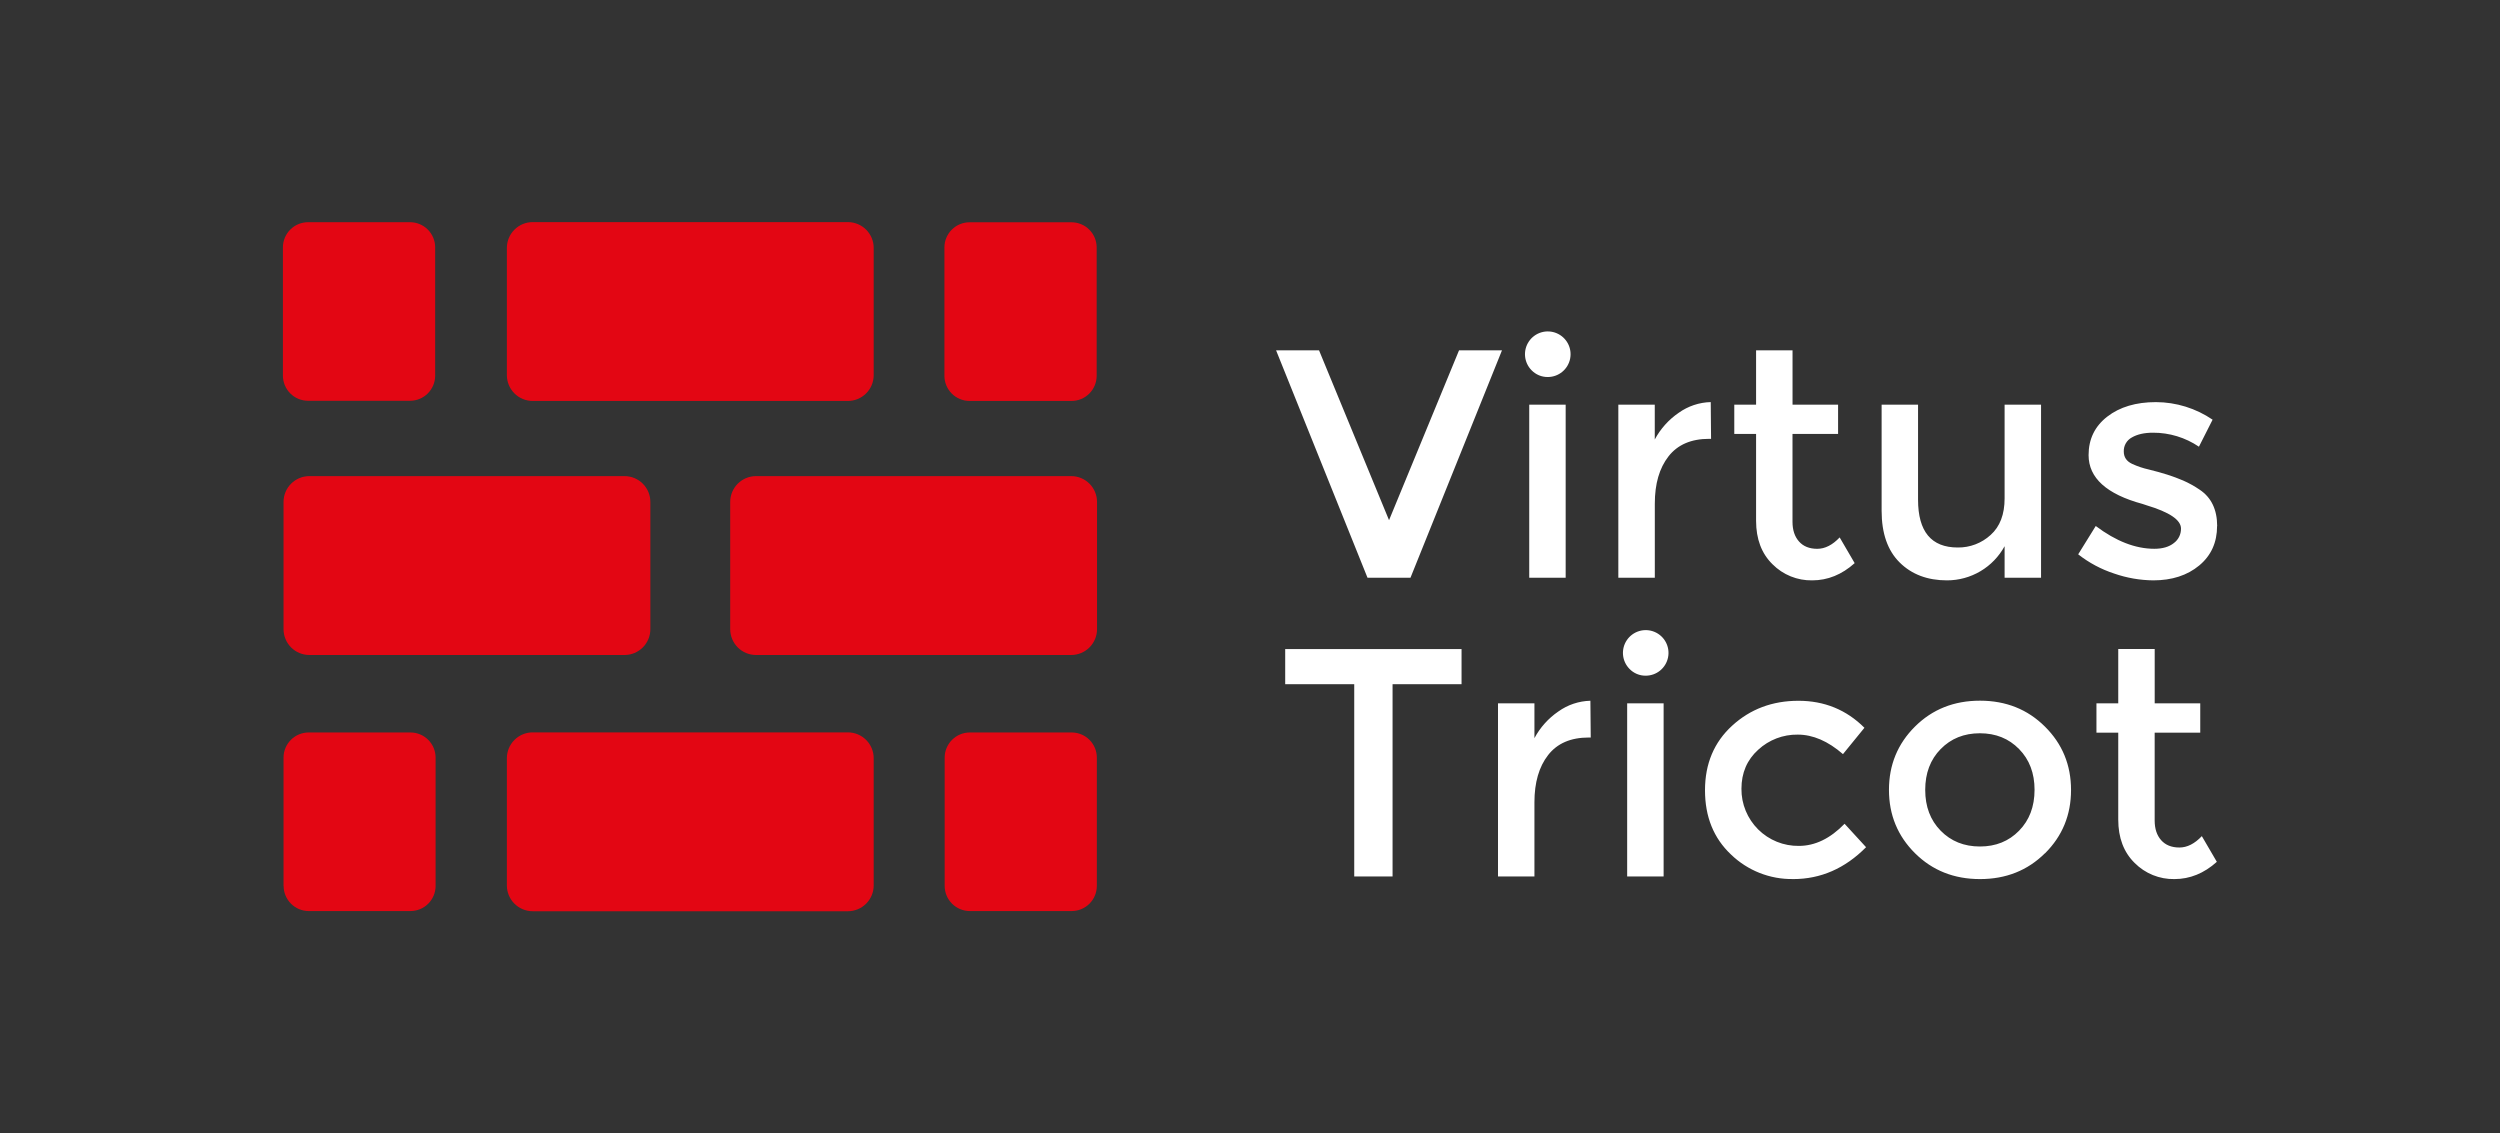 <svg width="1500" height="680" viewBox="0 0 1500 680" fill="none" xmlns="http://www.w3.org/2000/svg">
    <rect x="0" y="0" width="1500" height="680" fill="#333333" stroke="none"/>
    <path fill-rule="evenodd" clip-rule="evenodd"
        d="M170.12 377.52V301.13C170.131 297.033 171.763 293.107 174.66 290.21C177.557 287.313 181.483 285.681 185.58 285.67H374.76C378.857 285.681 382.783 287.313 385.68 290.21C388.577 293.107 390.21 297.033 390.22 301.13V377.52C390.212 381.62 388.582 385.549 385.684 388.45C382.787 391.351 378.86 392.987 374.76 393H185.58C181.481 392.989 177.554 391.356 174.656 388.457C171.759 385.557 170.128 381.629 170.12 377.53V377.52Z"
        fill="#E30613" />
    <path fill-rule="evenodd" clip-rule="evenodd"
        d="M438.12 377.52V301.13C438.131 297.033 439.763 293.107 442.66 290.21C445.557 287.313 449.483 285.681 453.58 285.67H642.76C646.857 285.681 650.783 287.313 653.68 290.21C656.577 293.107 658.21 297.033 658.22 301.13V377.52C658.212 381.62 656.581 385.549 653.684 388.45C650.787 391.351 646.86 392.987 642.76 393H453.58C449.482 392.987 445.556 391.352 442.659 388.454C439.763 385.555 438.131 381.628 438.12 377.53V377.52Z"
        fill="#E30613" />
    <path fill-rule="evenodd" clip-rule="evenodd"
        d="M304.12 531.28V454.88C304.133 450.784 305.766 446.859 308.663 443.963C311.559 441.066 315.484 439.433 319.58 439.42H508.76C512.856 439.433 516.781 441.066 519.677 443.963C522.574 446.859 524.207 450.784 524.22 454.88V531.28C524.21 535.377 522.577 539.303 519.68 542.2C516.783 545.097 512.857 546.729 508.76 546.74H319.58C315.483 546.729 311.557 545.097 308.66 542.2C305.763 539.303 304.131 535.377 304.12 531.28Z"
        fill="#E30613" />
    <path fill-rule="evenodd" clip-rule="evenodd"
        d="M304.12 225.12V148.72C304.131 144.623 305.763 140.697 308.66 137.8C311.557 134.903 315.483 133.271 319.58 133.26H508.76C512.857 133.271 516.783 134.903 519.68 137.8C522.577 140.697 524.21 144.623 524.22 148.72V225.12C524.207 229.216 522.574 233.141 519.677 236.037C516.781 238.934 512.856 240.567 508.76 240.58H319.58C315.484 240.567 311.559 238.934 308.663 236.037C305.766 233.141 304.133 229.216 304.12 225.12Z"
        fill="#E30613" />
    <path fill-rule="evenodd" clip-rule="evenodd"
        d="M169.75 225.47V148.38C169.763 144.39 171.354 140.567 174.176 137.746C176.997 134.924 180.82 133.333 184.81 133.32H246.05C250.039 133.333 253.861 134.924 256.681 137.746C259.501 140.568 261.089 144.391 261.1 148.38V225.47C261.076 229.45 259.481 233.259 256.663 236.068C253.844 238.877 250.03 240.459 246.05 240.47H184.81C180.829 240.46 177.014 238.878 174.194 236.069C171.373 233.26 169.776 229.45 169.75 225.47Z"
        fill="#E30613" />
    <path fill-rule="evenodd" clip-rule="evenodd"
        d="M566.65 225.52V148.43C566.66 144.441 568.249 140.618 571.069 137.796C573.889 134.974 577.711 133.383 581.7 133.37H642.94C646.93 133.383 650.753 134.974 653.574 137.796C656.396 140.617 657.987 144.44 658 148.43V225.52C657.987 229.509 656.395 233.331 653.574 236.151C650.752 238.971 646.929 240.559 642.94 240.57H581.7C577.712 240.559 573.89 238.97 571.07 236.15C568.249 233.33 566.66 229.508 566.65 225.52Z"
        fill="#E30613" />
    <path fill-rule="evenodd" clip-rule="evenodd"
        d="M170.12 531.63V454.54C170.131 450.559 171.712 446.744 174.521 443.924C177.331 441.103 181.14 439.506 185.12 439.48H246.36C250.341 439.506 254.15 441.103 256.959 443.924C259.768 446.744 261.35 450.559 261.36 454.54V531.63C261.336 535.601 259.749 539.403 256.941 542.211C254.133 545.018 250.331 546.606 246.36 546.63H185.17C181.199 546.606 177.398 545.018 174.59 542.211C171.782 539.403 170.194 535.601 170.17 531.63H170.12Z"
        fill="#E30613" />
    <path fill-rule="evenodd" clip-rule="evenodd"
        d="M566.8 531.63V454.54C566.813 450.55 568.404 446.727 571.225 443.906C574.047 441.084 577.87 439.493 581.86 439.48H643.1C647.08 439.506 650.889 441.103 653.698 443.924C656.508 446.744 658.089 450.559 658.1 454.54V531.63C658.076 535.601 656.488 539.403 653.68 542.211C650.872 545.018 647.071 546.606 643.1 546.63H581.86C577.879 546.62 574.064 545.038 571.244 542.229C568.423 539.42 566.826 535.611 566.8 531.63Z"
        fill="#E30613" />
    <path
        d="M846.28 346.66H820.51L765.65 210.2H791.42L833.42 312.11L875.42 210.2H901.19L846.28 346.66ZM939.4 346.66H917.54V242.8H939.4V346.66ZM918.9 222.11C916.688 219.855 915.324 216.904 915.041 213.757C914.757 210.611 915.572 207.463 917.345 204.849C919.119 202.235 921.743 200.315 924.771 199.416C927.8 198.517 931.046 198.693 933.959 199.916C936.872 201.138 939.272 203.331 940.752 206.122C942.232 208.913 942.7 212.131 942.077 215.228C941.454 218.325 939.778 221.111 937.334 223.113C934.89 225.115 931.829 226.209 928.67 226.21C926.848 226.229 925.041 225.875 923.361 225.17C921.681 224.465 920.163 223.423 918.9 222.11ZM1025.5 263.3C1014.7 263.3 1006.56 266.813 1001.09 273.84C995.617 280.867 992.883 290.303 992.89 302.15V346.66H971V242.8H992.86V263.69C996.292 257.284 1001.21 251.797 1007.21 247.69C1012.83 243.673 1019.53 241.43 1026.44 241.25L1026.64 263.31L1025.5 263.3ZM1075.5 260.37V313.08C1075.5 318.027 1076.8 321.963 1079.4 324.89C1082 327.817 1085.64 329.283 1090.33 329.29C1095 329.29 1099.49 327.01 1103.8 322.45L1112.8 337.88C1105.13 344.767 1096.64 348.213 1087.33 348.22C1082.91 348.298 1078.53 347.482 1074.43 345.822C1070.34 344.162 1066.62 341.692 1063.51 338.56C1056.94 332.12 1053.66 323.433 1053.65 312.5V260.37H1040.57V242.8H1053.65V210.2H1075.52V242.8H1102.85V260.37H1075.5ZM1202.76 299V242.8H1224.63V346.66H1202.76V327.72C1199.37 333.926 1194.38 339.105 1188.3 342.713C1182.22 346.32 1175.28 348.223 1168.21 348.22C1156.49 348.22 1147.02 344.643 1139.8 337.49C1132.58 330.337 1128.97 320.003 1128.97 306.49V242.8H1150.83V299.8C1150.83 318.933 1158.77 328.5 1174.65 328.5C1181.94 328.596 1188.99 325.906 1194.37 320.98C1199.97 315.973 1202.77 308.64 1202.76 298.98V299ZM1330.25 315.59C1330.25 325.477 1326.67 333.383 1319.51 339.31C1312.35 345.237 1303.18 348.207 1292 348.22C1283.99 348.144 1276.04 346.759 1268.48 344.12C1260.67 341.568 1253.37 337.669 1246.91 332.6L1257.45 315.6C1269.55 324.713 1281.26 329.27 1292.59 329.27C1297.53 329.27 1301.43 328.13 1304.3 325.85C1305.66 324.847 1306.75 323.535 1307.5 322.024C1308.25 320.513 1308.62 318.846 1308.6 317.16C1308.6 311.96 1301.7 307.293 1287.9 303.16C1287.13 302.86 1286.35 302.6 1285.56 302.38C1263.95 296.52 1253.15 286.757 1253.15 273.09C1253.15 263.463 1256.89 255.753 1264.38 249.96C1271.87 244.167 1281.59 241.27 1293.56 241.27C1305.69 241.306 1317.53 244.977 1327.56 251.81L1319.36 268.02C1311.24 262.522 1301.65 259.595 1291.84 259.62C1286.63 259.62 1282.4 260.563 1279.15 262.45C1277.62 263.262 1276.35 264.49 1275.49 265.992C1274.62 267.494 1274.2 269.209 1274.27 270.94C1274.27 274.327 1275.96 276.8 1279.34 278.36C1282.5 279.812 1285.81 280.925 1289.2 281.68C1293.43 282.72 1297.18 283.76 1300.43 284.8C1303.68 285.84 1306.84 287.013 1309.9 288.32C1313.35 289.837 1316.65 291.668 1319.76 293.79C1326.78 298.457 1330.29 305.743 1330.3 315.65L1330.25 315.59ZM835.54 410.51V525.89H812.54V410.51H771.12V389.43H876.93V410.51H835.54ZM953.26 442.51C942.46 442.51 934.327 446.023 928.86 453.05C923.393 460.077 920.66 469.513 920.66 481.36V525.87H898.8V422H920.66V442.89C924.087 436.48 929.009 430.991 935.01 426.89C940.63 422.866 947.33 420.622 954.24 420.45L954.44 442.51H953.26ZM998.17 525.87H976.3V422H998.17V525.89V525.87ZM977.67 401.31C975.46 399.056 974.098 396.106 973.816 392.962C973.534 389.818 974.349 386.673 976.122 384.061C977.895 381.449 980.518 379.532 983.545 378.634C986.571 377.737 989.815 377.914 992.726 379.137C995.636 380.36 998.034 382.552 999.511 385.342C1000.99 388.131 1001.46 391.346 1000.83 394.441C1000.21 397.536 998.532 400.319 996.089 402.319C993.646 404.318 990.587 405.41 987.43 405.41C985.609 405.432 983.803 405.079 982.124 404.374C980.445 403.668 978.929 402.626 977.67 401.31ZM1075.87 527.43C1061.98 527.653 1048.57 522.351 1038.58 512.69C1028.19 502.897 1023 490.05 1023 474.15C1023 458.25 1028.43 445.333 1039.3 435.4C1050.17 425.453 1063.42 420.477 1079.03 420.47C1094.64 420.463 1107.85 425.863 1118.66 436.67L1105.78 452.48C1096.8 444.667 1087.75 440.763 1078.64 440.77C1069.86 440.644 1061.37 443.894 1054.92 449.85C1048.22 455.897 1044.87 463.707 1044.87 473.28C1044.83 477.805 1045.7 482.291 1047.42 486.476C1049.15 490.661 1051.69 494.46 1054.89 497.651C1058.1 500.842 1061.92 503.36 1066.11 505.058C1070.3 506.756 1074.8 507.6 1079.32 507.54C1089.02 507.54 1098.16 503.113 1106.75 494.26L1119.64 508.32C1107.01 521.073 1092.44 527.45 1075.91 527.45L1075.87 527.43ZM1164.4 498.43C1170.58 504.737 1178.42 507.893 1187.93 507.9C1197.44 507.907 1205.28 504.75 1211.45 498.43C1217.63 492.117 1220.72 483.95 1220.73 473.93C1220.74 463.91 1217.64 455.743 1211.45 449.43C1205.27 443.117 1197.43 439.96 1187.93 439.96C1178.43 439.96 1170.59 443.117 1164.4 449.43C1158.22 455.737 1155.13 463.903 1155.13 473.93C1155.13 483.957 1158.22 492.123 1164.4 498.43ZM1227 511.93C1216.59 522.277 1203.59 527.45 1188 527.45C1172.41 527.45 1159.41 522.277 1149 511.93C1138.59 501.583 1133.38 488.917 1133.38 473.93C1133.38 458.943 1138.59 446.277 1149 435.93C1159.41 425.577 1172.41 420.403 1188 420.41C1203.59 420.417 1216.59 425.613 1227 436C1237.41 446.34 1242.62 459.007 1242.62 474C1242.62 488.993 1237.41 501.66 1227 512V511.93ZM1292.8 439.6V492.31C1292.8 497.263 1294.1 501.2 1296.7 504.12C1299.3 507.04 1302.94 508.503 1307.63 508.51C1312.3 508.51 1316.79 506.233 1321.1 501.68L1330.1 517.1C1322.42 524 1313.93 527.45 1304.63 527.45C1300.21 527.528 1295.83 526.712 1291.73 525.052C1287.64 523.392 1283.92 520.922 1280.81 517.79C1274.23 511.343 1270.94 502.653 1270.95 491.72V439.6H1257.87V422H1270.95V389.4H1292.82V422H1320.15V439.6H1292.8Z"
        fill="#fff" />
</svg>